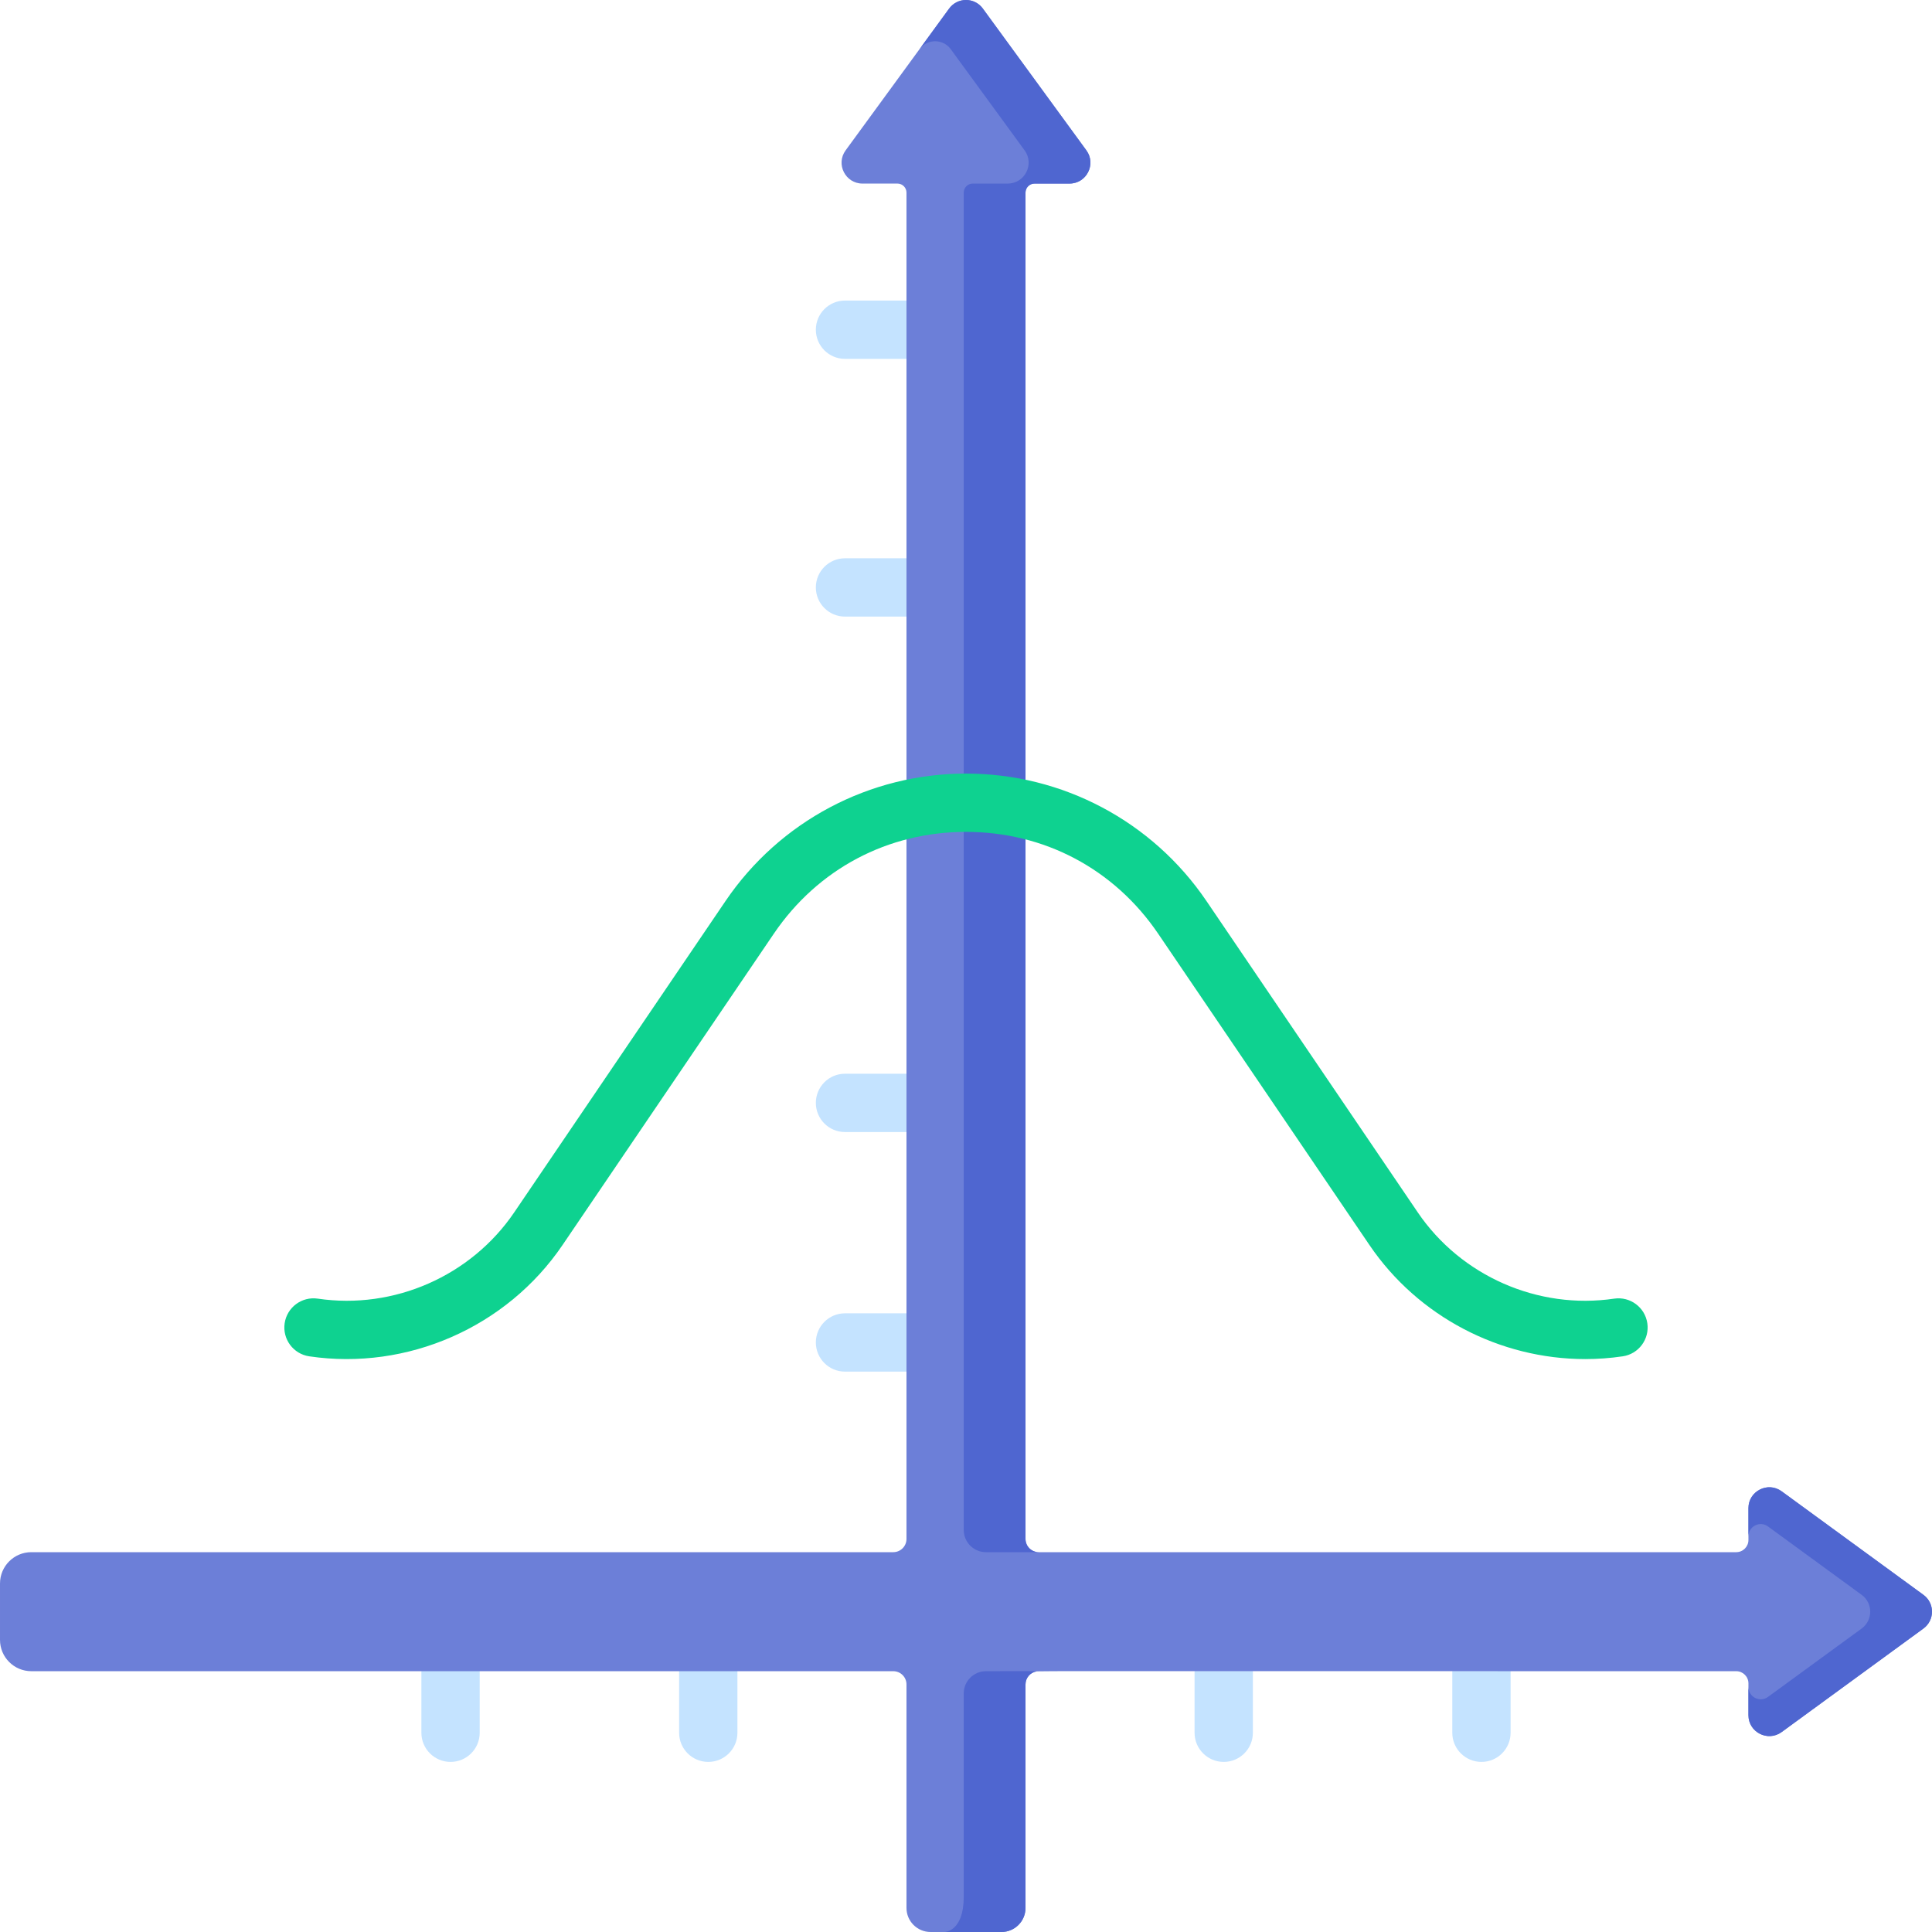 <svg id="Capa_1" enable-background="new 0 0 497.003 497.003" height="512" viewBox="0 0 497.003 497.003" width="512" xmlns="http://www.w3.org/2000/svg"><g><g><g><path d="m115.902 453.247c-4.142 0-7.5-3.358-7.5-7.5v-22.812c0-4.142 3.358-7.5 7.5-7.5s7.5 3.358 7.5 7.5v22.812c0 4.142-3.358 7.5-7.5 7.5z" fill="#c4e3ff"/></g><g><path d="m182.201 453.247c-4.142 0-7.5-3.358-7.5-7.5v-22.812c0-4.142 3.358-7.5 7.5-7.5s7.5 3.358 7.5 7.5v22.812c0 4.142-3.358 7.5-7.5 7.5z" fill="#c4e3ff"/></g><g><path d="m314.799 453.247c-4.142 0-7.5-3.358-7.5-7.5v-22.812c0-4.142 3.358-7.5 7.5-7.5s7.5 3.358 7.5 7.5v22.812c0 4.142-3.358 7.5-7.5 7.5z" fill="#c4e3ff"/></g><g><path d="m381.098 453.247c-4.142 0-7.5-3.358-7.5-7.5v-22.812c0-4.142 3.358-7.5 7.5-7.5s7.5 3.358 7.5 7.5v22.812c0 4.142-3.358 7.5-7.5 7.5z" fill="#c4e3ff"/></g></g><g><g><path d="m240.187 291.215h-22.812c-4.142 0-7.5-3.358-7.5-7.5s3.358-7.5 7.5-7.5h22.812c4.142 0 7.5 3.358 7.5 7.5s-3.358 7.5-7.5 7.5z" fill="#c4e3ff"/></g><g><path d="m240.187 352.846h-22.812c-4.142 0-7.5-3.358-7.5-7.5s3.358-7.5 7.5-7.5h22.812c4.142 0 7.5 3.358 7.5 7.5s-3.358 7.5-7.5 7.5z" fill="#c4e3ff"/></g><g><path d="m240.187 158.618h-22.812c-4.142 0-7.5-3.358-7.5-7.5s3.358-7.5 7.5-7.5h22.812c4.142 0 7.5 3.358 7.5 7.5s-3.358 7.5-7.5 7.5z" fill="#c4e3ff"/></g><g><path d="m240.187 92.319h-22.812c-4.142 0-7.5-3.358-7.5-7.5s3.358-7.5 7.5-7.5h22.812c4.142 0 7.5 3.358 7.5 7.5s-3.358 7.5-7.5 7.5z" fill="#c4e3ff"/></g></g><path d="m494.79 418.942-36.47 26.63c-3.55 2.59-8.54.05-8.54-4.35v-8.177c0-1.73-1.403-3.133-3.133-3.133l-171.877-.011c-.171-.001-7.557.012-8.06.051-1.65.24-2.9 1.65-2.9 3.36v57.5c0 3.419-2.771 6.19-6.19 6.19h-18.24c-3.419 0-6.19-2.771-6.19-6.19v-57.5c0-1.878-1.522-3.4-3.4-3.4h-221.73c-4.451 0-8.06-3.609-8.06-8.06v-14.5c0-4.451 3.609-8.06 8.06-8.06h221.73c1.878 0 3.4-1.522 3.4-3.4v-346.343c0-1.285-1.042-2.327-2.327-2.327h-8.993c-4.39 0-6.93-4.99-4.34-8.54l19.01-26.03 7.62-10.44c2.15-2.95 6.53-2.95 8.68 0l26.63 36.47c2.59 3.55.05 8.54-4.34 8.54h-8.993c-1.285 0-2.327 1.042-2.327 2.327v346.343c0 1.878 1.522 3.4 3.4 3.4h179.437c1.73 0 3.133-1.403 3.133-3.133v-8.187c0-4.39 4.99-6.93 8.54-4.34l36.47 26.63c2.95 2.141 2.95 6.531 0 8.68z" fill="#6c7fd8"/><path d="m494.79 410.263-36.47-26.63c-3.55-2.59-8.54-.05-8.54 4.34v7.262c0-2.59 2.941-4.085 5.033-2.557l24.087 17.585c2.95 2.14 2.95 6.53 0 8.68l-24.087 17.585c-2.092 1.528-5.033.033-5.033-2.557v7.252c0 4.4 4.99 6.94 8.54 4.35l36.47-26.63c2.95-2.15 2.95-6.54 0-8.68z" fill="#4f66d0"/><g fill="#4f66d0"><path d="m266.71 429.952c-1.65.24-2.9 1.65-2.9 3.36v57.5c0 3.42-2.77 6.19-6.19 6.19h-14.66s4.96 0 4.96-9.06v-52.32c0-3.15 2.56-5.71 5.71-5.71.486.033 12.71-.066 13.08.04z"/><path d="m275.13 47.222h-8.993c-1.285 0-2.327 1.042-2.327 2.327v346.343c0 1.88 1.52 3.4 3.4 3.4h-13.58c-3.154 0-5.71-2.556-5.71-5.71v-344.033c0-1.285 1.042-2.327 2.327-2.327h8.993c4.39 0 6.93-4.99 4.34-8.54l-19-26.03c-1.99-2.72-6.05-2.72-8.04 0l7.62-10.44c2.15-2.95 6.53-2.95 8.68 0l26.63 36.47c2.59 3.55.05 8.54-4.34 8.54z"/></g><g><path d="m407.802 349.619c-21.938 0-42.997-10.898-55.502-29.324l-54.362-80.1c-11.298-16.647-29.318-26.195-49.438-26.195s-38.14 9.548-49.438 26.196l-54.362 80.1c-14.331 21.116-39.906 32.349-65.15 28.615-4.098-.606-6.928-4.419-6.322-8.517.606-4.097 4.422-6.923 8.517-6.322 19.588 2.897 39.426-5.818 50.544-22.2l54.362-80.1c13.927-20.521 37.048-32.772 61.849-32.772s47.922 12.251 61.85 32.772l54.362 80.1c11.119 16.383 30.958 25.1 50.544 22.2 4.101-.602 7.911 2.225 8.517 6.322.606 4.098-2.225 7.911-6.322 8.517-3.218.475-6.445.708-9.649.708z" fill="#0ed290"/></g></g></svg>